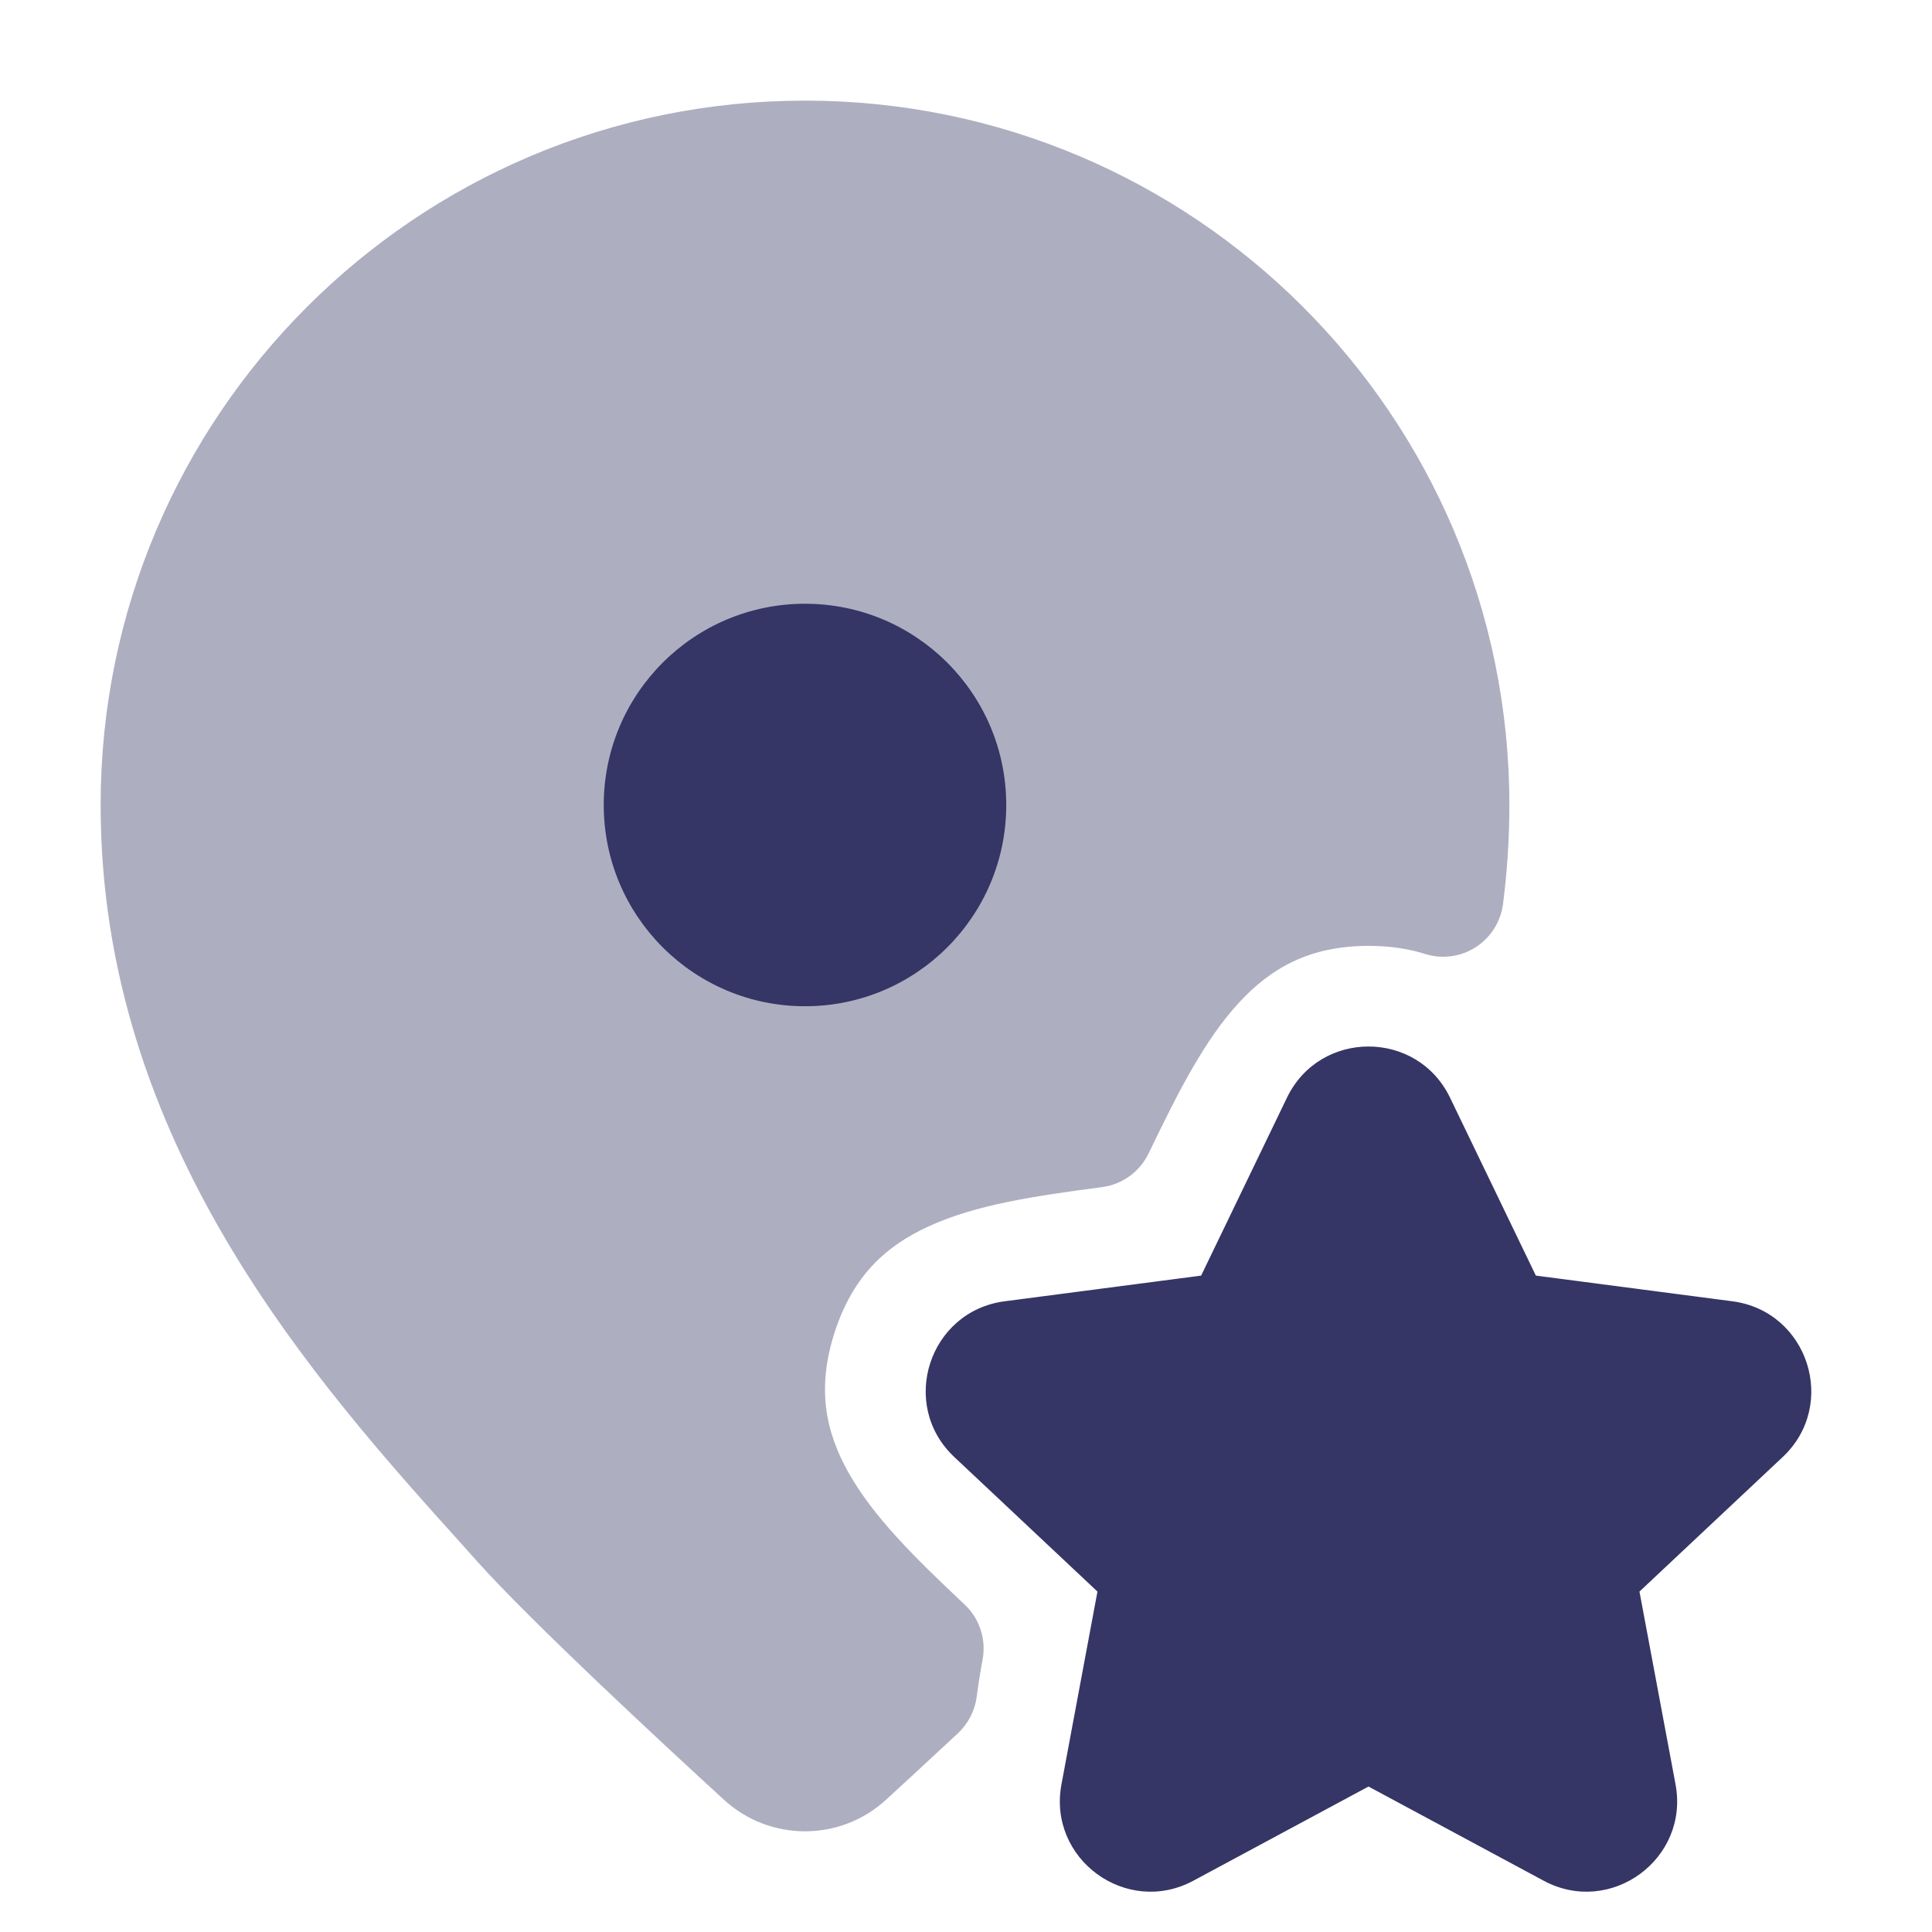 <svg width="24" height="24" viewBox="0 0 24 24" fill="none" xmlns="http://www.w3.org/2000/svg">
<path opacity="0.4" d="M10 1.25C5.168 1.25 1.25 5.168 1.25 10C1.25 14.203 3.919 17.166 5.771 19.221L5.942 19.412C6.625 20.17 8.202 21.632 8.993 22.357C9.563 22.88 10.437 22.88 11.007 22.357C11.251 22.133 11.564 21.844 11.901 21.53C12.028 21.411 12.11 21.251 12.133 21.078C12.153 20.922 12.178 20.767 12.206 20.616C12.253 20.364 12.169 20.107 11.982 19.931C11.366 19.352 10.852 18.846 10.54 18.293C10.254 17.784 10.144 17.245 10.368 16.551C10.594 15.852 11.002 15.478 11.539 15.233C12.122 14.966 12.843 14.858 13.689 14.747C13.94 14.714 14.158 14.557 14.268 14.329C14.636 13.565 14.962 12.919 15.395 12.451C15.793 12.021 16.274 11.75 17.002 11.75C17.274 11.75 17.503 11.788 17.701 11.85C17.912 11.917 18.143 11.887 18.33 11.768C18.517 11.648 18.642 11.452 18.671 11.231C18.722 10.832 18.75 10.421 18.75 10C18.75 5.168 14.832 1.25 10 1.25Z" fill="#353566"/>
<path d="M12.5 10C12.5 11.381 11.381 12.5 10 12.5C8.619 12.5 7.5 11.381 7.5 10C7.5 8.619 8.619 7.5 10 7.5C11.381 7.5 12.5 8.619 12.5 10Z" fill="#353566"/>
<path d="M15.987 13.636C16.396 12.788 17.604 12.788 18.013 13.636L19.079 15.846L21.52 16.165C22.461 16.288 22.837 17.45 22.145 18.1L20.366 19.771L20.814 22.165C20.988 23.093 20.008 23.81 19.176 23.363L17 22.193L14.824 23.363C13.992 23.81 13.012 23.093 13.186 22.165L13.633 19.771L11.855 18.1C11.163 17.45 11.539 16.288 12.48 16.165L14.921 15.846L15.987 13.636Z" fill="#353566"/>
</svg>
